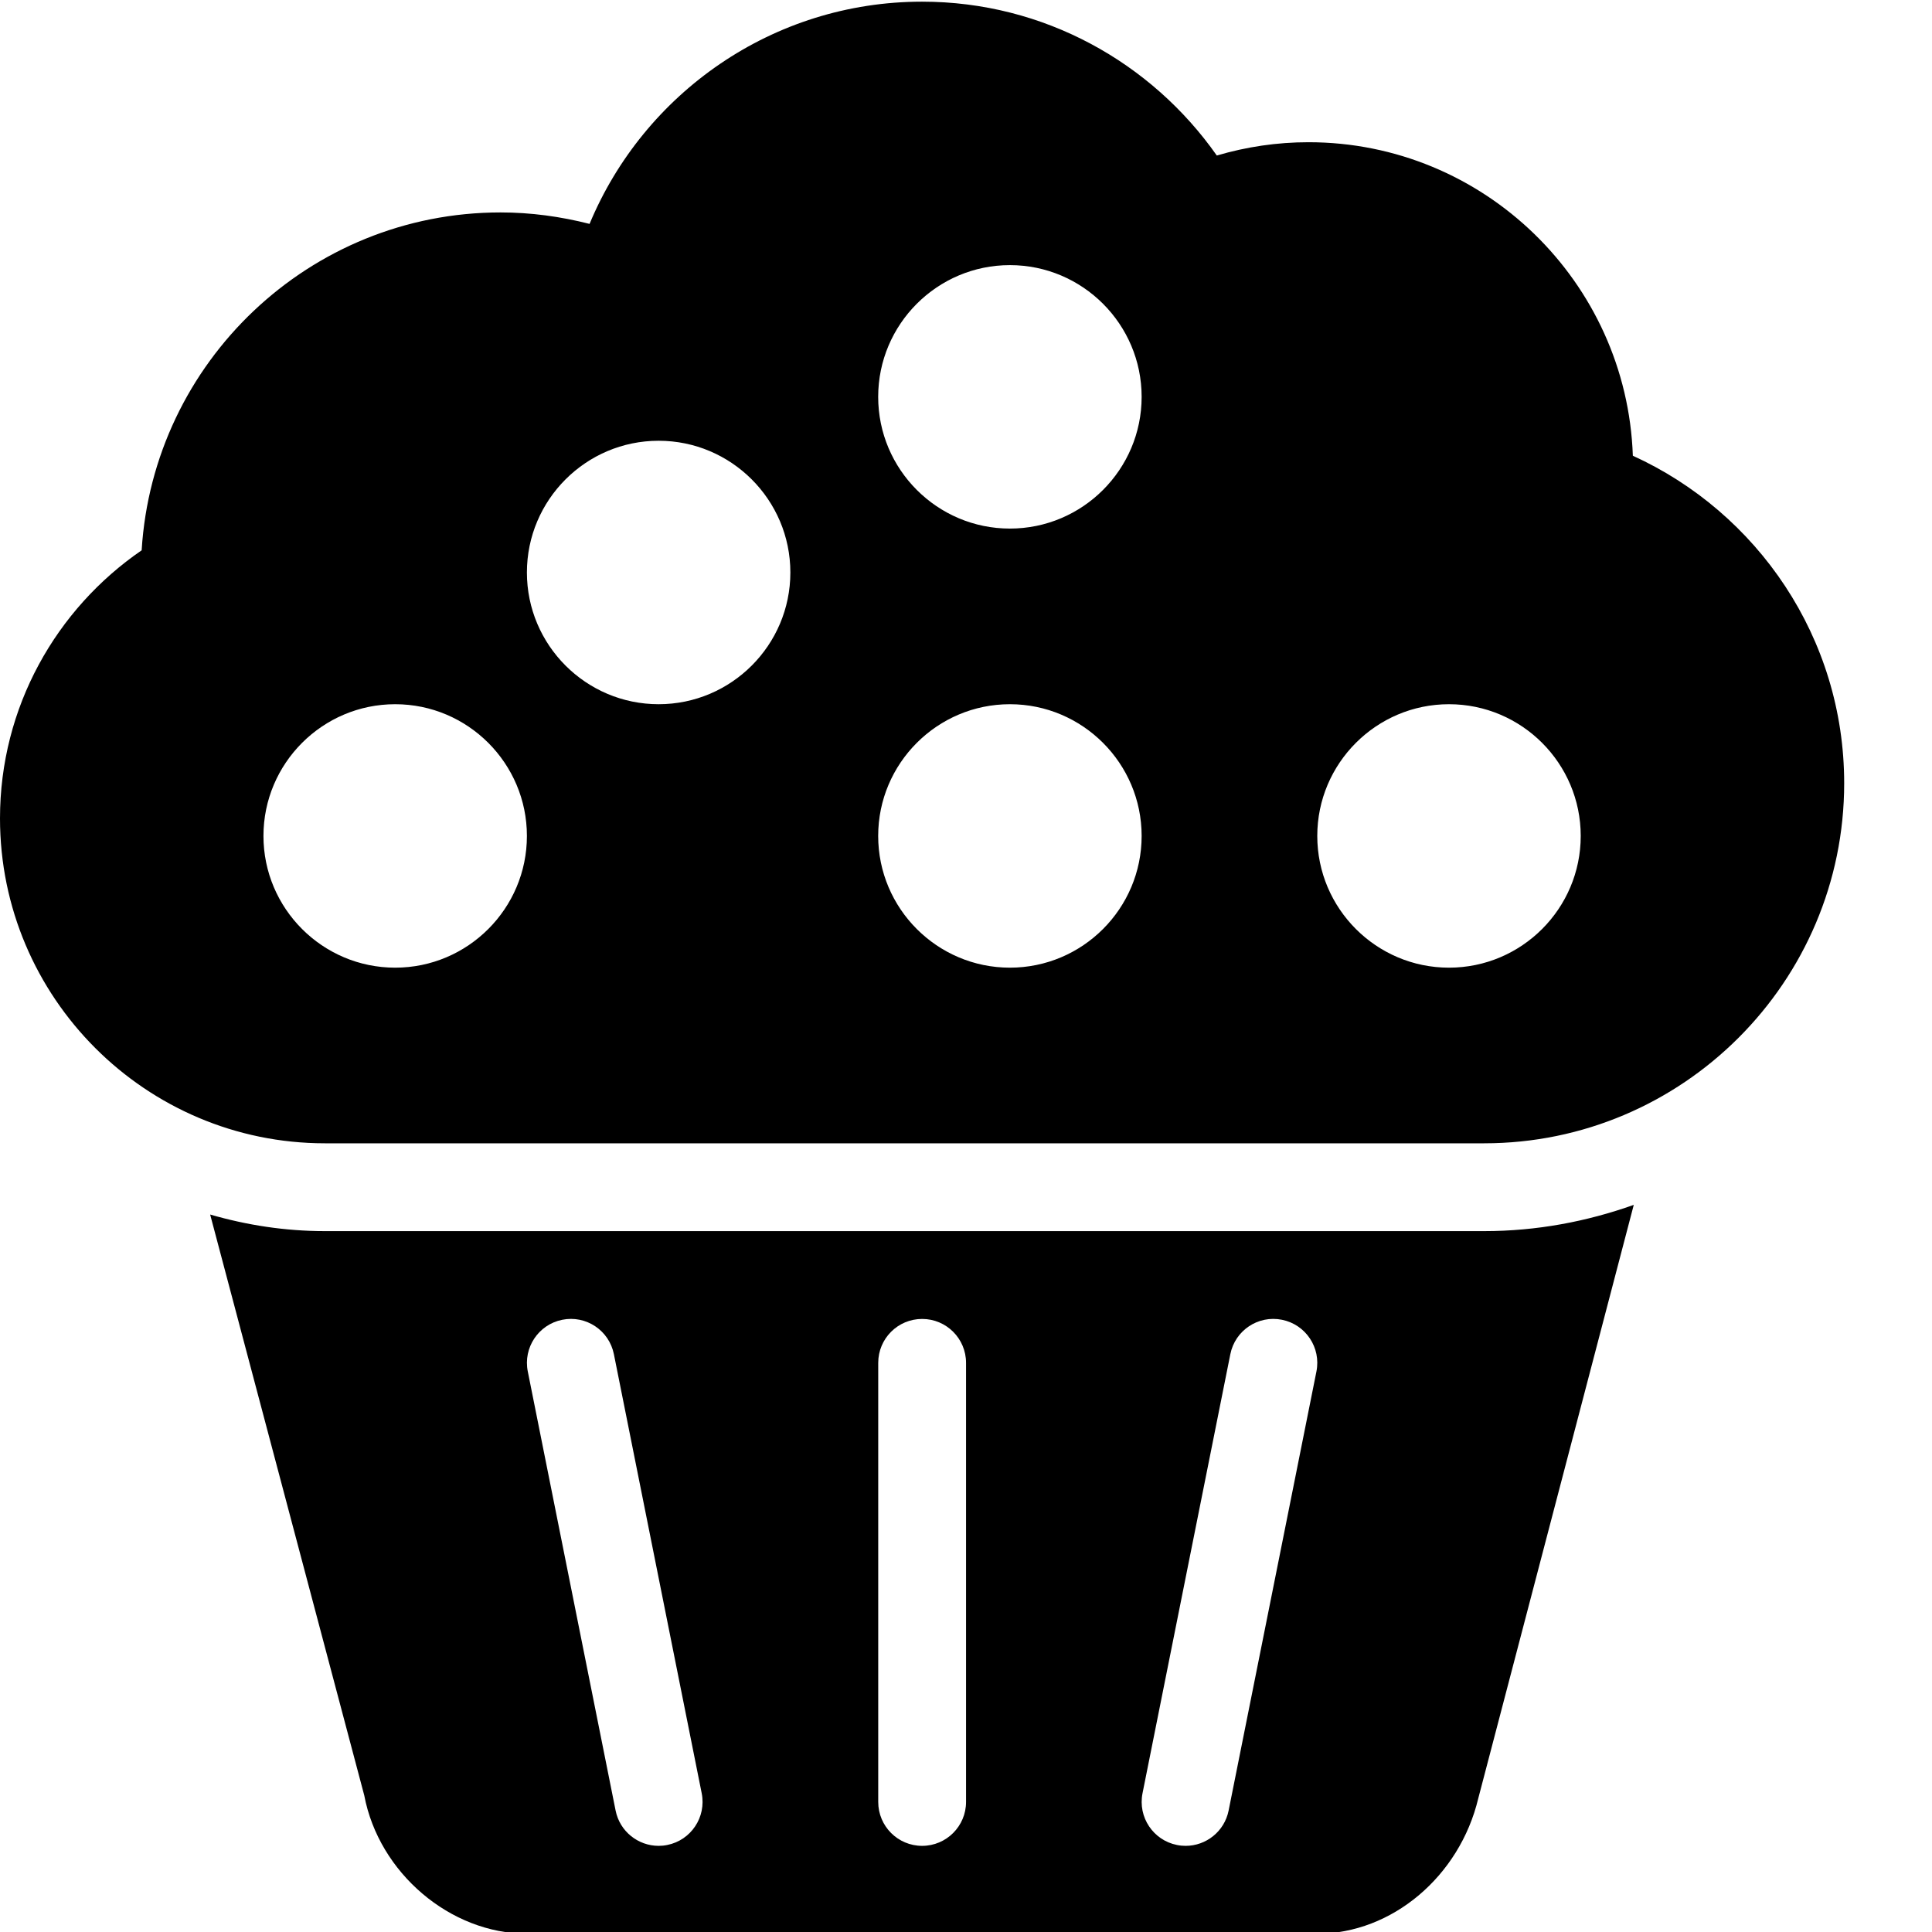 <?xml version="1.0" encoding="UTF-8" standalone="no"?>
<svg width="44px" height="44px" viewBox="0 0 44 44" version="1.1" xmlns="http://www.w3.org/2000/svg" xmlns:xlink="http://www.w3.org/1999/xlink">
    <!-- Generator: Sketch 3.7.2 (28276) - http://www.bohemiancoding.com/sketch -->
    <title>foo-muffin-2</title>
    <desc>Created with Sketch.</desc>
    <defs></defs>
    <g id="44px-Glyph" stroke="none" stroke-width="1" fill="none" fill-rule="evenodd">
        <g id="foo-muffin-2" fill="#000000">
            <path d="M27.981,41.234 C27.886,41.71 27.468,42.038 27.002,42.038 C26.937,42.038 26.871,42.032 26.804,42.018 C26.263,41.91 25.912,41.383 26.02,40.841 L28.02,30.841 C28.128,30.299 28.654,29.947 29.197,30.057 C29.738,30.166 30.089,30.692 29.981,31.234 L27.981,41.234 Z M22.001,41.038 C22.001,41.59 21.553,42.038 21.001,42.038 C20.448,42.038 20.001,41.59 20.001,41.038 L20.001,31.038 C20.001,30.485 20.448,30.038 21.001,30.038 C21.553,30.038 22.001,30.485 22.001,31.038 L22.001,41.038 Z M15.197,42.018 C15.13,42.032 15.064,42.038 15,42.038 C14.533,42.038 14.115,41.71 14.02,41.234 L12.02,31.234 C11.912,30.692 12.263,30.166 12.804,30.057 C13.346,29.947 13.873,30.299 13.981,30.841 L15.981,40.841 C16.089,41.383 15.738,41.91 15.197,42.018 L15.197,42.018 Z M33.8,28.038 L7.4,28.038 C6.492,28.038 5.617,27.901 4.786,27.66 L8.296,40.89 C8.629,42.655 10.256,44.038 12.001,44.038 L30.001,44.038 C31.698,44.038 33.242,42.734 33.666,40.959 L37.208,27.44 C36.141,27.82 34.997,28.038 33.8,28.038 L33.8,28.038 Z" id="Fill-42"></path>
            <path d="M33,22.038 C31.346,22.038 30,20.692 30,19.038 C30,17.384 31.346,16.038 33,16.038 C34.654,16.038 36,17.384 36,19.038 C36,20.692 34.654,22.038 33,22.038 M23,12.038 C21.346,12.038 20,10.692 20,9.038 C20,7.384 21.346,6.038 23,6.038 C24.654,6.038 26,7.384 26,9.038 C26,10.692 24.654,12.038 23,12.038 M23,22.038 C21.346,22.038 20,20.692 20,19.038 C20,17.384 21.346,16.038 23,16.038 C24.654,16.038 26,17.384 26,19.038 C26,20.692 24.654,22.038 23,22.038 M15,16.038 C13.346,16.038 12,14.692 12,13.038 C12,11.384 13.346,10.038 15,10.038 C16.654,10.038 18,11.384 18,13.038 C18,14.692 16.654,16.038 15,16.038 M9,22.038 C7.346,22.038 6,20.692 6,19.038 C6,17.384 7.346,16.038 9,16.038 C10.654,16.038 12,17.384 12,19.038 C12,20.692 10.654,22.038 9,22.038 M37.187,10.379 C37.048,6.419 33.792,3.239 29.8,3.239 C29.085,3.239 28.387,3.343 27.712,3.542 C26.227,1.427 23.775,0.038 21,0.038 C17.59,0.038 14.662,2.131 13.427,5.099 C12.768,4.931 12.09,4.838 11.4,4.838 C7.049,4.838 3.489,8.247 3.226,12.533 C1.28,13.868 0,16.105 0,18.638 C0,22.719 3.319,26.038 7.4,26.038 L33.8,26.038 C38.321,26.038 42,22.359 42,17.838 C42,14.525 40.021,11.671 37.187,10.379" id="Fill-45"></path>
        </g>
    </g>
</svg>
